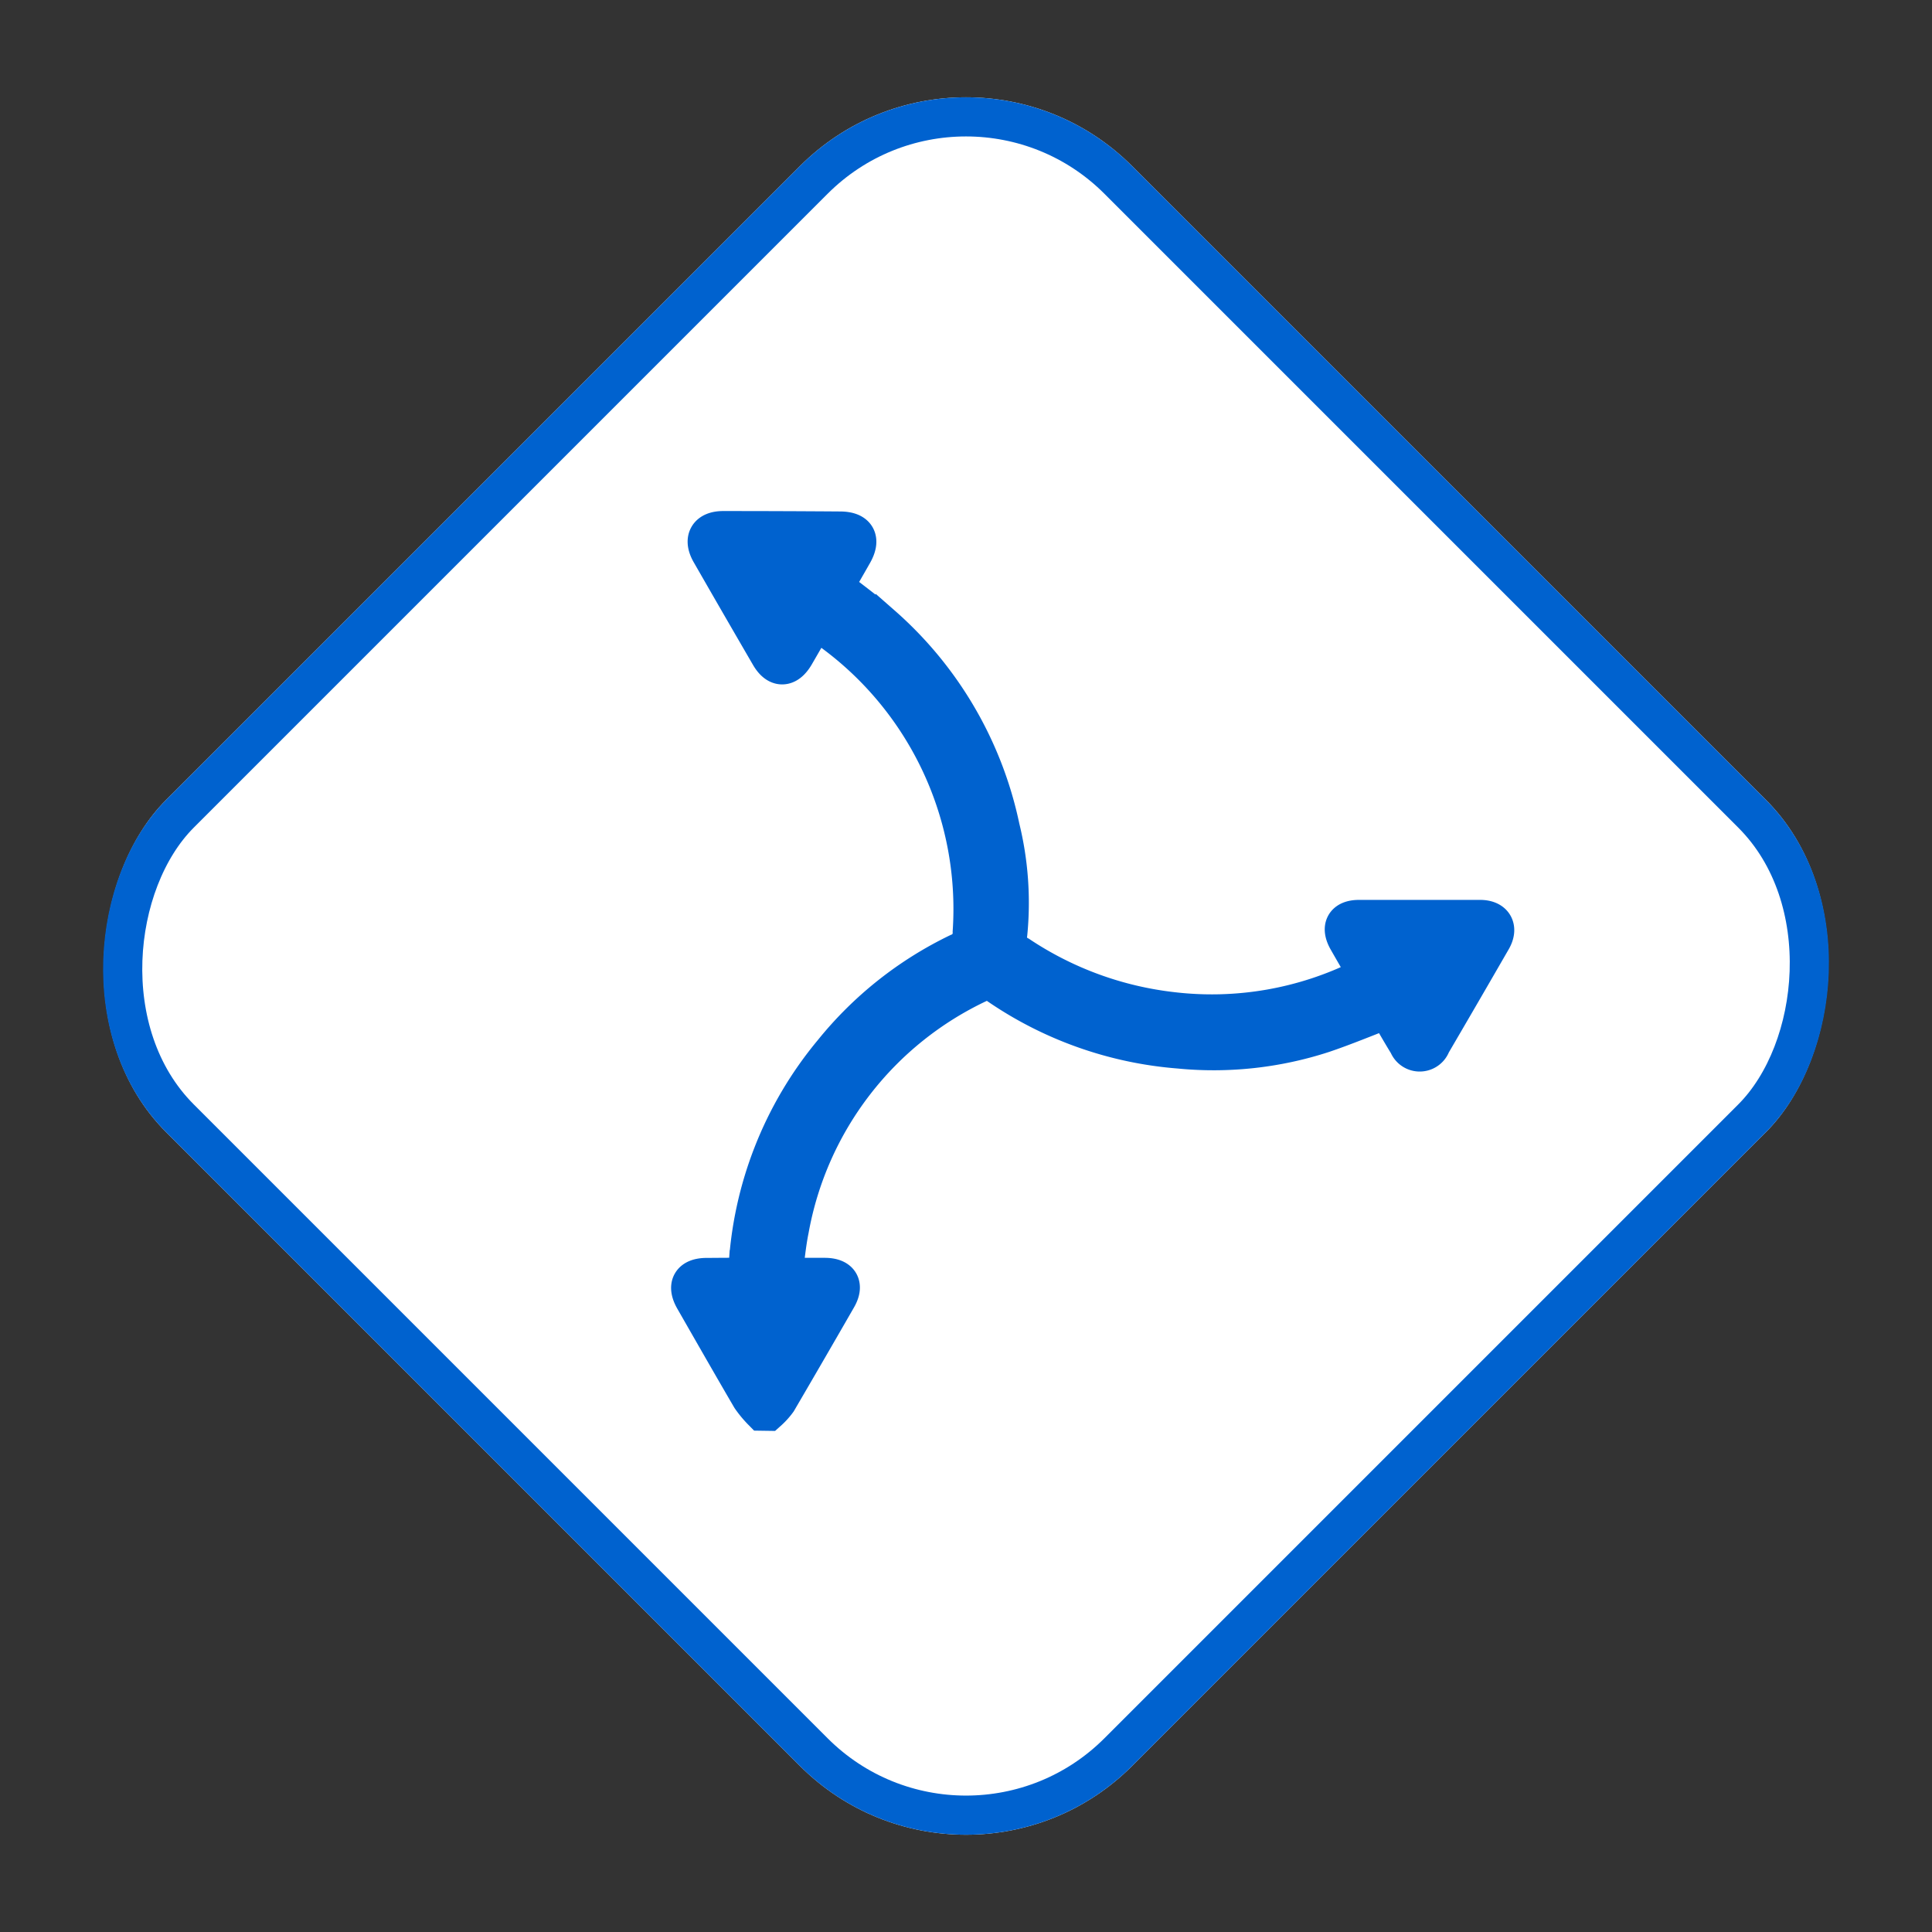 <svg xmlns="http://www.w3.org/2000/svg" width="49.351" height="49.351" viewBox="0 0 49.351 49.351">
  <rect x="0" y="0" width="49.351" height="49.351" fill="#333333" stroke="none"/>
  <g id="Group_425" data-name="Group 425" transform="translate(-171.325 -320.324)">
    <g id="Group_370" data-name="Group 370" transform="translate(171.325 320.324)">
      <g id="Rectangle_283" data-name="Rectangle 283" transform="translate(24.676 0) rotate(45)" fill="#fff" stroke="#0062cf" stroke-width="1">
        <rect width="34.897" height="34.897" rx="6" stroke="none"/>
        <rect x="0.5" y="0.5" width="33.897" height="33.897" rx="5.5" fill="none"/>
      </g>
    </g>
    <g id="_03WGlQ.tif" data-name="03WGlQ.tif" transform="translate(188.969 333.88)">
      <g id="Group_355" data-name="Group 355" transform="translate(0)">
        <path id="Path_584" data-name="Path 584" d="M465.775,167.614a2.687,2.687,0,0,1-.291-.35c-.487-.834-.966-1.673-1.446-2.511-.2-.346-.08-.553.315-.554.281,0,.563-.007.844,0,.152,0,.2-.051.21-.2a9.429,9.429,0,0,1,2.175-5.553,9.311,9.311,0,0,1,3.2-2.537.542.542,0,0,0,.353-.537,8.781,8.781,0,0,0-3.821-7.846c-.057-.039-.117-.073-.2-.123-.176.306-.345.6-.516.895-.2.335-.438.336-.632,0q-.756-1.3-1.508-2.611c-.2-.341-.07-.567.319-.566q1.488,0,2.977.011c.418,0,.538.209.336.567-.165.291-.333.58-.494.862.419.331.844.635,1.232.98a9.468,9.468,0,0,1,3.022,5.176,8.027,8.027,0,0,1,.193,2.69.527.527,0,0,0,.283.569,8.873,8.873,0,0,0,3.928,1.433,8.645,8.645,0,0,0,4.851-.846c.042-.02.081-.045.144-.079-.177-.308-.352-.608-.524-.91-.181-.318-.071-.52.289-.52q1.547,0,3.094,0c.338,0,.466.215.3.507q-.77,1.336-1.549,2.668a.311.311,0,0,1-.585.008c-.186-.3-.362-.615-.531-.9-.565.216-1.1.44-1.651.626a9.005,9.005,0,0,1-3.667.4,9.465,9.465,0,0,1-4.649-1.653.4.4,0,0,0-.463-.038,8.645,8.645,0,0,0-4.849,6.292c-.08.393-.114.8-.175,1.233.4,0,.736,0,1.076,0,.38,0,.5.2.314.521q-.757,1.317-1.524,2.629a1.737,1.737,0,0,1-.244.269Z" transform="translate(-463.944 -145.123)" fill="#0062cf" stroke="#0062cf" stroke-width="1"/>
      </g>
    </g>
  </g>
</svg>
